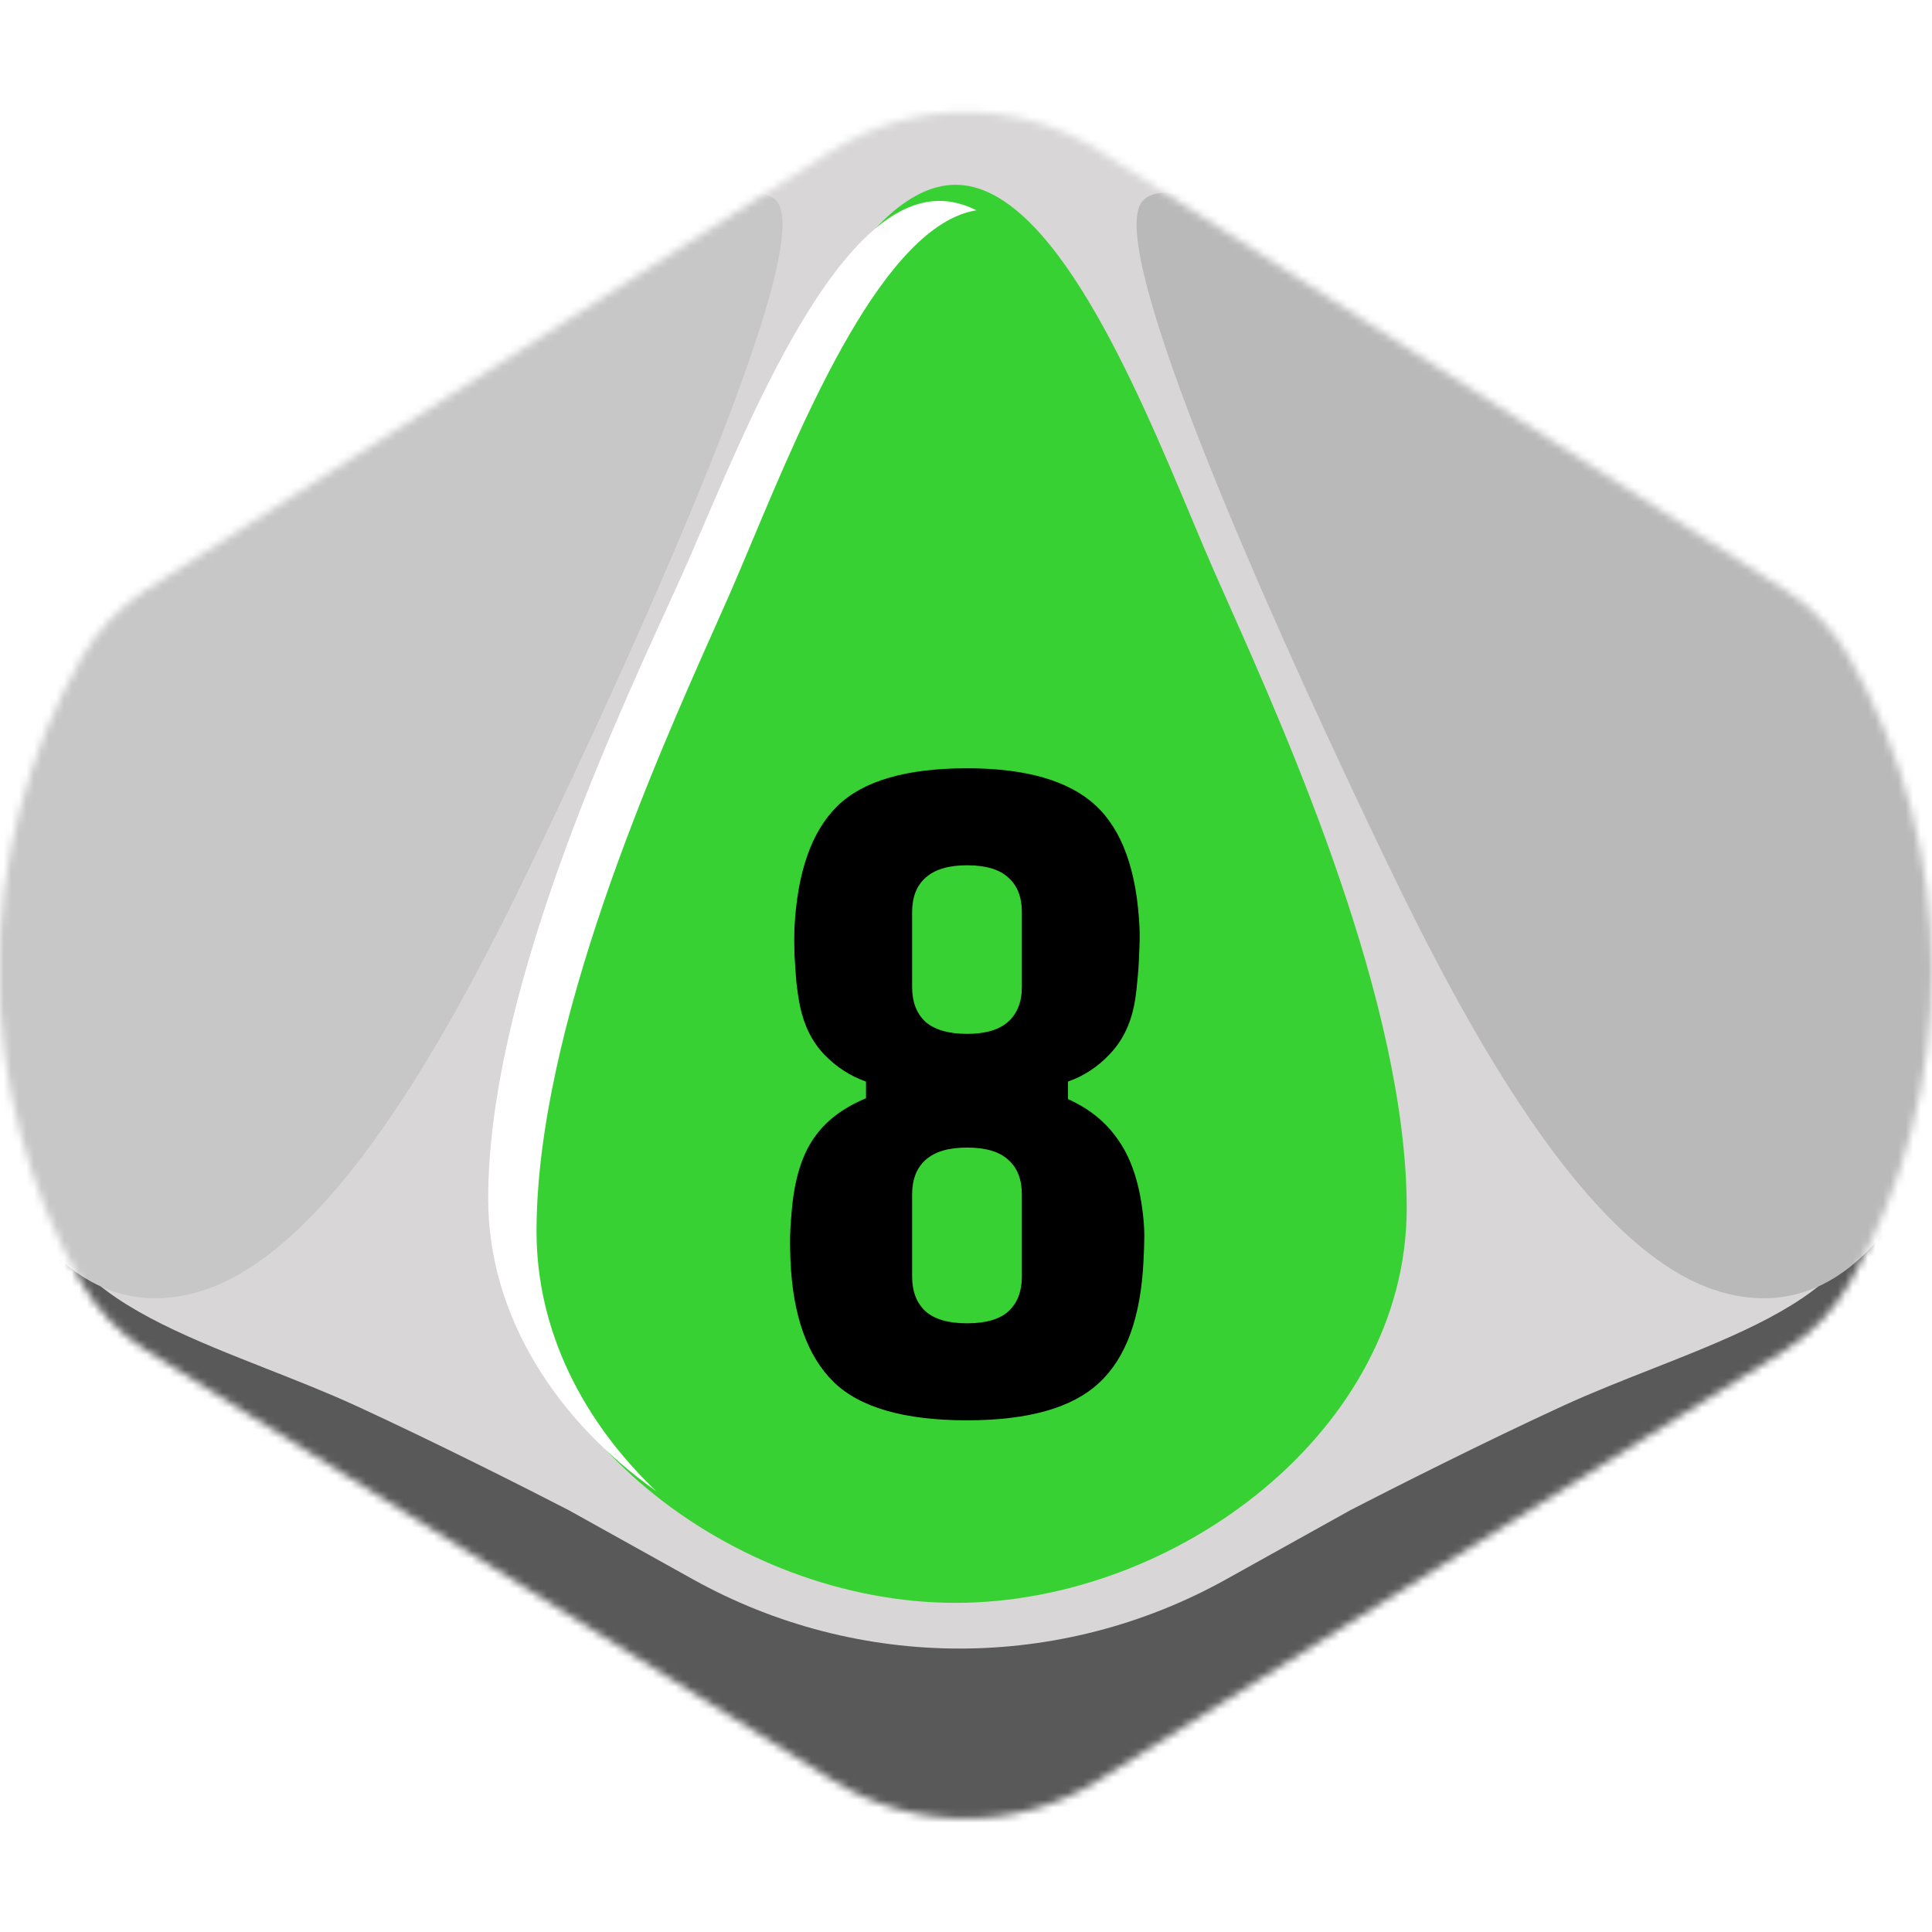 <svg width="256" height="256" viewBox="0 0 256 256" fill="none" xmlns="http://www.w3.org/2000/svg">
<desc>
  wrpg-online.com SWRPG Dice Asset
  Created by: Joshua Ziggas
  Source: https://github.com/swrpg-online/art
  License: CC BY-NC-SA 4.0
</desc><g clip-path="url(#clip0_112_20067)">
<mask id="mask0_112_20067" style="mask-type:alpha" maskUnits="userSpaceOnUse" x="-1" y="14" width="257" height="227">
<path d="M110.377 235.925C121.121 242.653 134.764 242.653 145.509 235.925L236.464 178.966C240.04 176.727 243.004 173.634 245.088 169.965C259.67 144.301 259.618 112.765 245.036 87.1C242.989 83.498 240.089 80.435 236.599 78.201L145.788 20.06C134.911 13.096 120.975 13.096 110.097 20.06L19.286 78.201C15.797 80.435 12.896 83.498 10.849 87.1C-3.733 112.765 -3.785 144.301 10.797 169.965C12.882 173.634 15.845 176.727 19.421 178.966L110.377 235.925Z" fill="#D1D1D1"/>
</mask>
<g mask="url(#mask0_112_20067)">
<rect width="256" height="256" fill="#38D133"/>
<g style="mix-blend-mode:multiply">
<g filter="url(#filter0_f_112_20067)">
<path fill-rule="evenodd" clip-rule="evenodd" d="M264.334 9.537H-8.98V246.552H264.334V9.537ZM95.379 68.537L95.38 68.535C102.708 51.042 113.835 24.484 126.609 24.484C139.383 24.484 150.51 51.042 157.838 68.535C158.929 71.139 159.935 73.541 160.851 75.626C161.399 76.874 162.015 78.26 162.687 79.769C170.672 97.718 186.396 133.063 186.396 160.096C186.396 189.402 155.959 212.387 126.609 212.387C97.259 212.387 66.822 189.402 66.822 160.096C66.822 133.063 82.546 97.718 90.531 79.769L90.531 79.769C91.202 78.26 91.819 76.874 92.367 75.626C93.282 73.542 94.289 71.14 95.379 68.537Z" fill="#D8D6D6"/>
</g>
<g filter="url(#filter1_f_112_20067)">
<path d="M162.457 209.277C140.502 221.499 113.787 221.499 91.832 209.277L75.364 200.109C70.204 197.44 57.321 190.928 47.072 186.23C43.391 184.543 39.445 182.988 35.514 181.438C25.762 177.595 16.099 173.787 10.772 168.08C4.794 161.674 2.231 155.091 1.698 152.6H-3.641V256.694H257.93V152.6H252.591C252.058 155.091 249.495 161.674 243.517 168.08C238.19 173.787 228.526 177.595 218.775 181.438C214.844 182.988 210.898 184.543 207.217 186.23C196.968 190.928 184.085 197.44 178.925 200.109L162.457 209.277Z" fill="#595959"/>
</g>
<g filter="url(#filter2_f_112_20067)">
<path d="M179.436 105.141C169.728 84.572 145.995 32.61 151.389 26.656C154.625 22.867 168.11 29.362 184.291 38.023C200.472 46.683 233.374 69.958 244.161 80.783C254.949 91.609 261.421 112.718 260.342 131.663C259.263 150.607 248.476 177.13 227.98 171.176C207.484 165.222 189.145 125.709 179.436 105.141Z" fill="#B9B9B9"/>
</g>
<g filter="url(#filter3_f_112_20067)">
<path d="M74.849 105.141C84.558 84.572 108.29 32.61 102.896 26.656C99.66 22.867 86.176 29.362 69.994 38.023C53.813 46.683 20.912 69.958 10.124 80.783C-0.663 91.609 -7.136 112.718 -6.057 131.663C-4.978 150.607 5.809 177.13 26.305 171.176C46.801 165.222 65.14 125.709 74.849 105.141Z" fill="#C7C7C7"/>
</g>
</g>
</g>
<path d="M128.131 188.2C119.807 188.2 113.907 186.496 110.43 183.09C106.953 179.648 105.056 174.292 104.74 167.021C104.705 165.968 104.688 165.142 104.688 164.545C104.688 163.913 104.705 163.281 104.74 162.649C104.775 162.016 104.846 161.121 104.951 159.962C105.337 156.063 106.303 153.008 107.848 150.795C109.394 148.547 111.694 146.791 114.75 145.527V143.314C112.643 142.576 110.781 141.365 109.166 139.679C107.585 137.993 106.531 135.868 106.005 133.304C105.829 132.461 105.671 131.425 105.53 130.196C105.425 128.932 105.337 127.667 105.267 126.403C105.232 125.103 105.232 123.962 105.267 122.978C105.653 115.532 107.55 110.141 110.957 106.805C114.364 103.468 120.088 101.8 128.131 101.8C135.928 101.8 141.601 103.433 145.148 106.699C148.695 109.966 150.645 115.392 150.996 122.978C151.031 123.962 151.013 125.103 150.943 126.403C150.908 127.667 150.82 128.932 150.68 130.196C150.574 131.425 150.434 132.461 150.258 133.304C149.731 135.868 148.66 137.993 147.045 139.679C145.464 141.365 143.62 142.576 141.513 143.314V145.632C144.323 146.896 146.518 148.67 148.098 150.953C149.714 153.201 150.785 156.169 151.312 159.856C151.523 161.332 151.628 162.596 151.628 163.65C151.628 164.668 151.593 165.792 151.523 167.021C151.171 174.537 149.205 179.946 145.622 183.248C142.075 186.549 136.245 188.2 128.131 188.2ZM128.131 175.345C130.625 175.345 132.451 174.818 133.61 173.765C134.805 172.676 135.402 171.131 135.402 169.129C135.402 167.934 135.402 166.74 135.402 165.546C135.402 164.317 135.402 163.105 135.402 161.911C135.402 160.682 135.402 159.47 135.402 158.276C135.402 156.274 134.805 154.746 133.61 153.692C132.451 152.604 130.625 152.059 128.131 152.059C125.673 152.059 123.847 152.604 122.652 153.692C121.458 154.746 120.861 156.274 120.861 158.276C120.861 160.067 120.861 161.876 120.861 163.702C120.861 165.529 120.861 167.337 120.861 169.129C120.861 171.131 121.458 172.676 122.652 173.765C123.847 174.818 125.673 175.345 128.131 175.345ZM128.131 136.992C130.555 136.992 132.364 136.465 133.558 135.412C134.787 134.323 135.402 132.777 135.402 130.775C135.402 129.125 135.402 127.474 135.402 125.823C135.402 124.137 135.402 122.487 135.402 120.871C135.402 118.869 134.805 117.341 133.61 116.288C132.451 115.199 130.625 114.654 128.131 114.654C125.708 114.654 123.882 115.199 122.652 116.288C121.458 117.341 120.861 118.869 120.861 120.871C120.861 121.679 120.861 122.504 120.861 123.347C120.861 124.155 120.861 124.98 120.861 125.823C120.861 126.666 120.861 127.509 120.861 128.352C120.861 129.16 120.861 129.968 120.861 130.775C120.861 132.777 121.458 134.323 122.652 135.412C123.882 136.465 125.708 136.992 128.131 136.992Z" fill="black"/>
<g filter="url(#filter4_f_112_20067)">
<path fill-rule="evenodd" clip-rule="evenodd" d="M93.245 69.564L93.246 69.563C100.574 52.51 111.701 26.62 124.475 26.62C126.141 26.62 127.779 27.061 129.384 27.864C117.239 29.812 106.693 54.955 99.652 71.74C98.561 74.341 97.554 76.74 96.639 78.822C96.091 80.068 95.474 81.453 94.803 82.96L94.803 82.96C86.818 100.886 71.093 136.188 71.093 163.188C71.093 176.477 77.368 188.466 86.967 197.594C73.85 188.313 64.688 174.494 64.688 158.82C64.688 132.467 80.412 98.011 88.397 80.514L88.398 80.512C89.069 79.042 89.685 77.691 90.233 76.475C91.148 74.443 92.155 72.101 93.245 69.564Z" fill="white"/>
</g>
</g>
<defs>
<filter id="filter0_f_112_20067" x="-18.98" y="-0.463" width="293.312" height="257.015" filterUnits="userSpaceOnUse" color-interpolation-filters="sRGB">
<feFlood flood-opacity="0" result="BackgroundImageFix"/>
<feBlend mode="normal" in="SourceGraphic" in2="BackgroundImageFix" result="shape"/>
<feGaussianBlur stdDeviation="5" result="effect1_foregroundBlur_112_20067"/>
</filter>
<filter id="filter1_f_112_20067" x="-13.641" y="142.6" width="281.57" height="124.095" filterUnits="userSpaceOnUse" color-interpolation-filters="sRGB">
<feFlood flood-opacity="0" result="BackgroundImageFix"/>
<feBlend mode="normal" in="SourceGraphic" in2="BackgroundImageFix" result="shape"/>
<feGaussianBlur stdDeviation="5" result="effect1_foregroundBlur_112_20067"/>
</filter>
<filter id="filter2_f_112_20067" x="140.602" y="15.552" width="129.859" height="166.477" filterUnits="userSpaceOnUse" color-interpolation-filters="sRGB">
<feFlood flood-opacity="0" result="BackgroundImageFix"/>
<feBlend mode="normal" in="SourceGraphic" in2="BackgroundImageFix" result="shape"/>
<feGaussianBlur stdDeviation="5" result="effect1_foregroundBlur_112_20067"/>
</filter>
<filter id="filter3_f_112_20067" x="-16.176" y="15.552" width="129.859" height="166.477" filterUnits="userSpaceOnUse" color-interpolation-filters="sRGB">
<feFlood flood-opacity="0" result="BackgroundImageFix"/>
<feBlend mode="normal" in="SourceGraphic" in2="BackgroundImageFix" result="shape"/>
<feGaussianBlur stdDeviation="5" result="effect1_foregroundBlur_112_20067"/>
</filter>
<filter id="filter4_f_112_20067" x="60.688" y="22.62" width="72.695" height="178.975" filterUnits="userSpaceOnUse" color-interpolation-filters="sRGB">
<feFlood flood-opacity="0" result="BackgroundImageFix"/>
<feBlend mode="normal" in="SourceGraphic" in2="BackgroundImageFix" result="shape"/>
<feGaussianBlur stdDeviation="2" result="effect1_foregroundBlur_112_20067"/>
</filter>
<clipPath id="clip0_112_20067">
<rect width="256" height="256" fill="white"/>
</clipPath>
</defs>
</svg>
